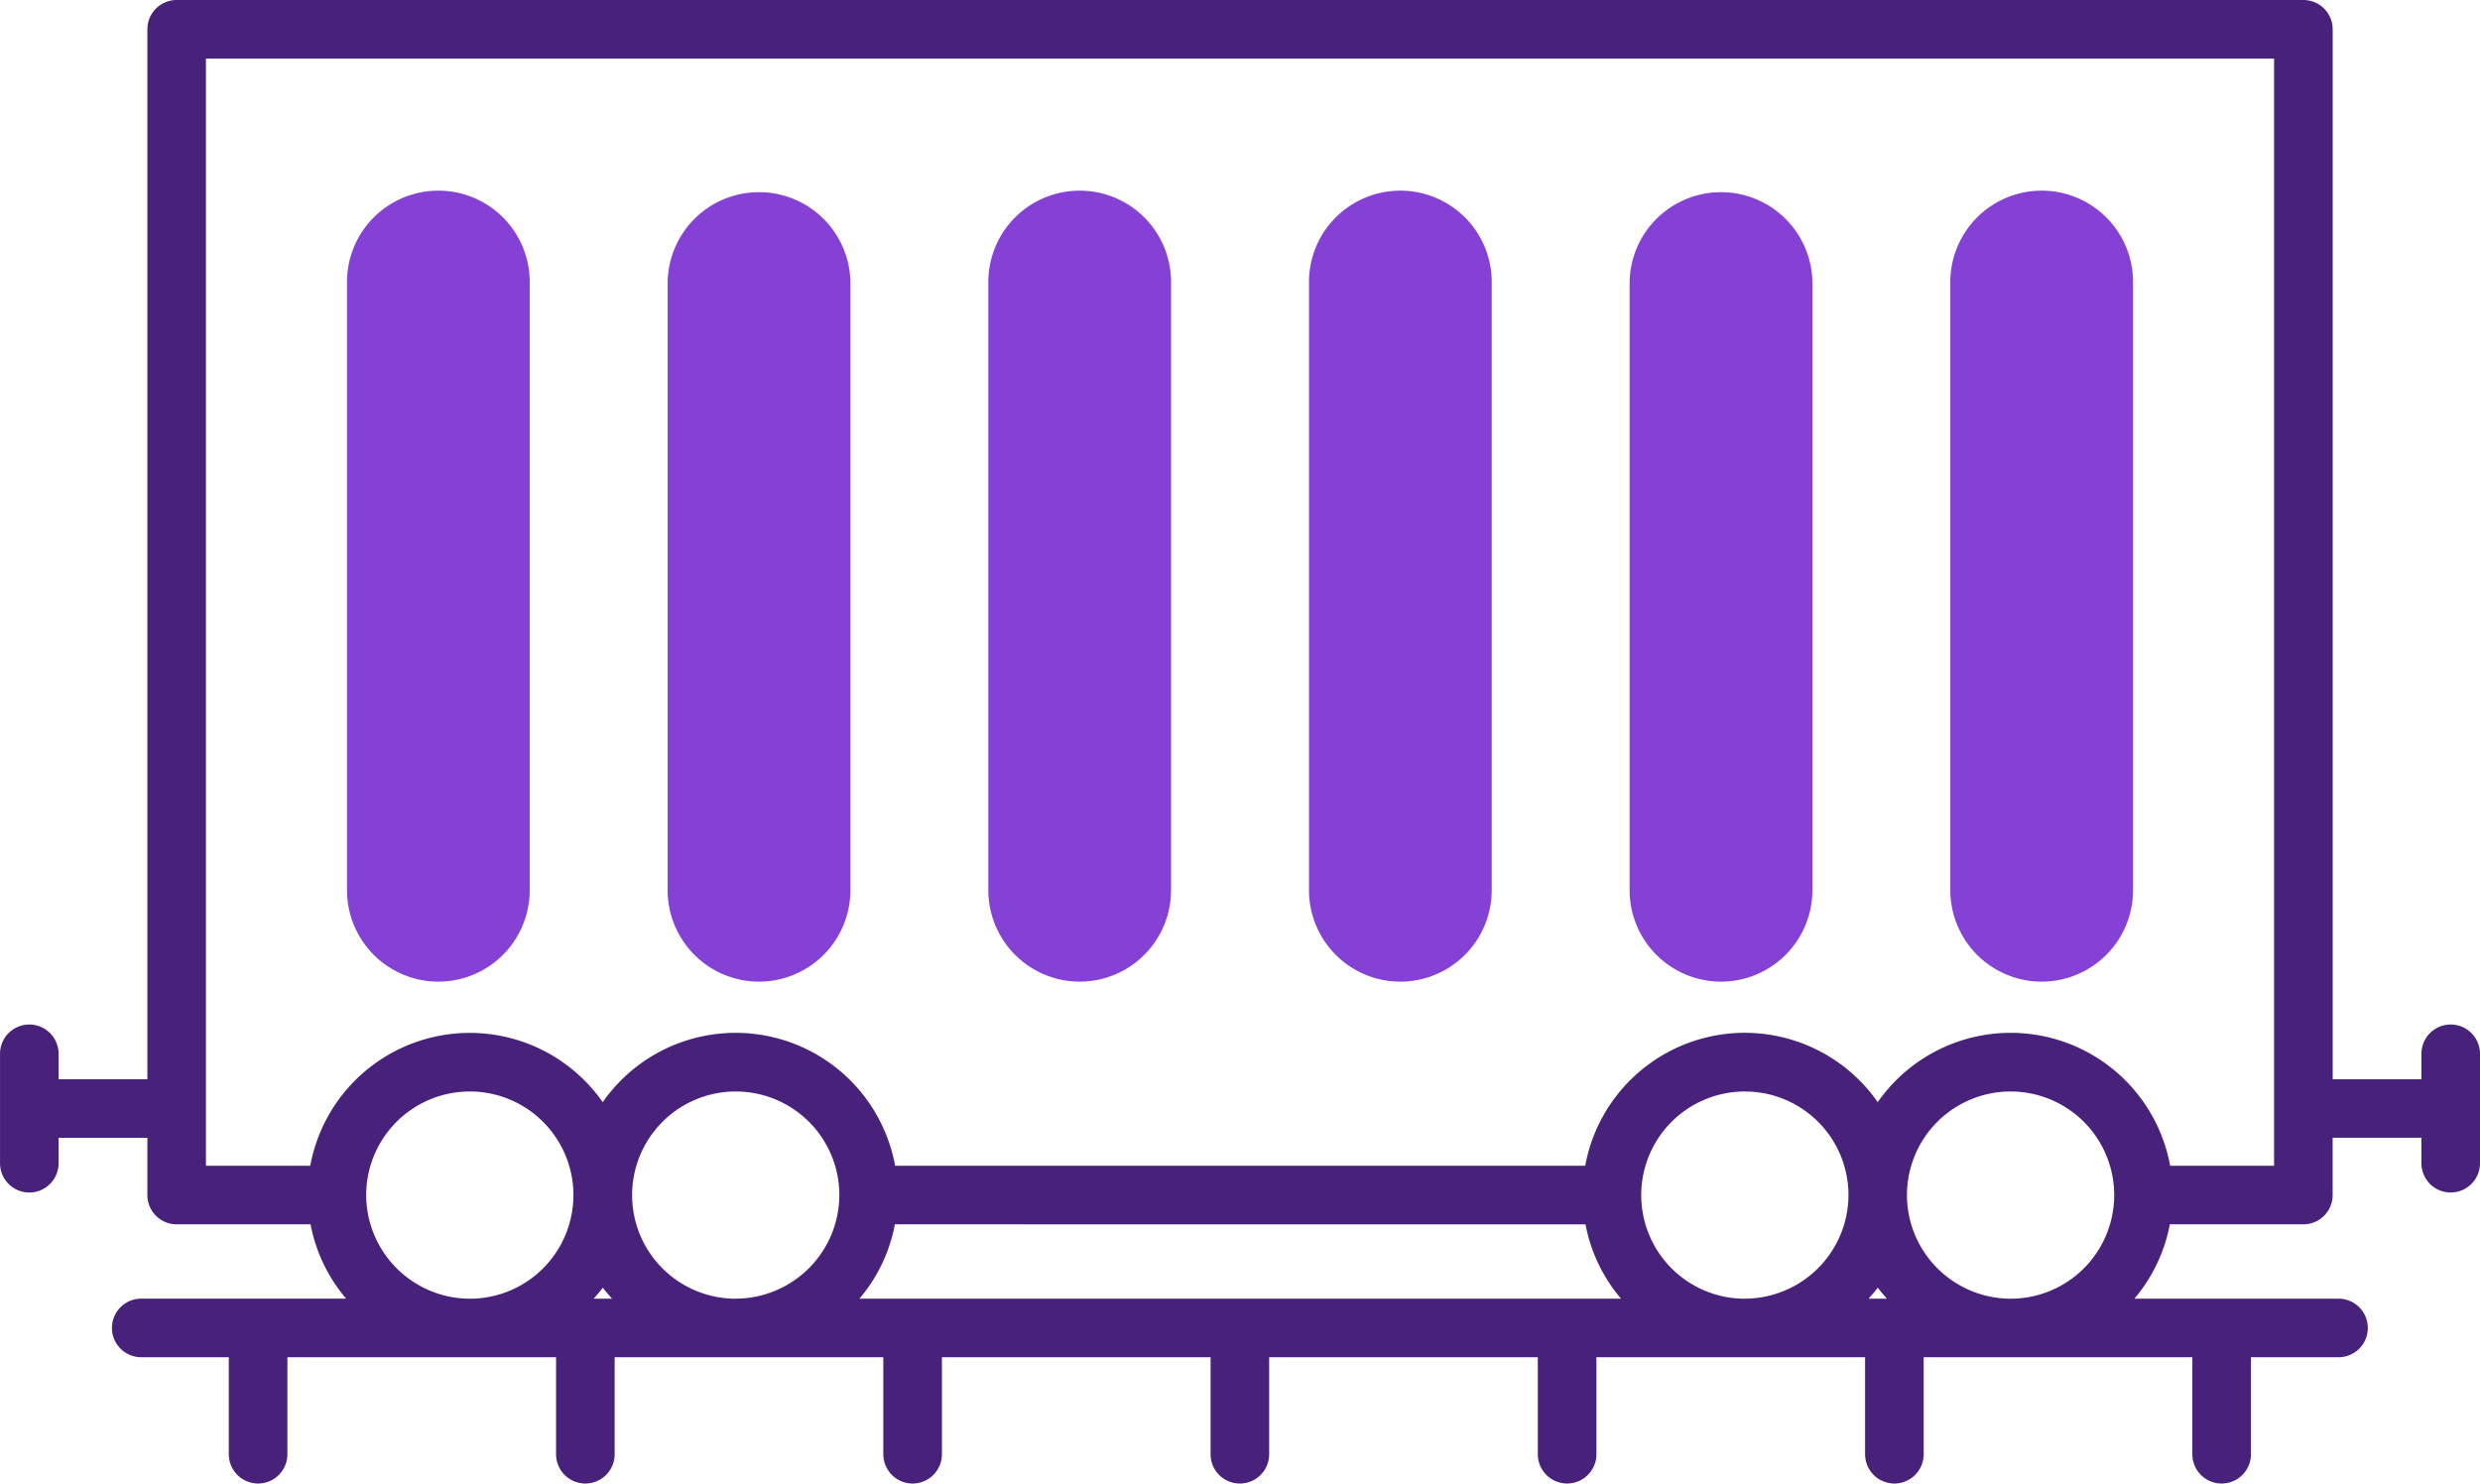 <svg xmlns="http://www.w3.org/2000/svg" width="96" height="57.43" viewBox="0 0 96 57.43">
  <g id="noun-cargo-train-3313368" transform="translate(-2.75 -15.506)">
    <g id="Group_122329" data-name="Group 122329" transform="translate(2.75 15.506)">
      <path id="Path_267316" data-name="Path 267316" d="M3.884,61.669a1.134,1.134,0,0,0,1.134-1.133v-.986H8.455v2.218A1.134,1.134,0,0,0,9.589,62.9h5.183a6.216,6.216,0,0,0,1.377,2.877H8.217a1.134,1.134,0,0,0,0,2.268h3.39V71.8a1.134,1.134,0,1,0,2.268,0V68.046h10.4V71.8a1.134,1.134,0,0,0,2.268,0V68.046h10.4V71.8a1.134,1.134,0,0,0,2.268,0V68.046h10.4V71.8a1.134,1.134,0,0,0,2.268,0V68.046h10.4V71.8a1.134,1.134,0,1,0,2.268,0V68.046h10.4V71.8a1.134,1.134,0,0,0,2.268,0V68.046h10.4V71.8a1.134,1.134,0,0,0,2.268,0V68.046h3.39a1.134,1.134,0,1,0,0-2.268H85.372A6.228,6.228,0,0,0,86.743,62.9h5.169a1.134,1.134,0,0,0,1.134-1.134V59.549h3.436v.985a1.134,1.134,0,0,0,2.268,0V56.3a1.134,1.134,0,1,0-2.268,0v.985H93.047V16.64a1.134,1.134,0,0,0-1.134-1.134H9.589A1.134,1.134,0,0,0,8.455,16.64V57.282H5.019V56.3a1.134,1.134,0,0,0-2.268,0v2.116s0,0,0,0,0,0,0,0v2.115A1.134,1.134,0,0,0,3.884,61.669Zm13.041.1a4.011,4.011,0,1,1,4.025,4.011A4.023,4.023,0,0,1,16.925,61.767Zm47.2,1.134A6.216,6.216,0,0,0,65.5,65.778H36.019A6.228,6.228,0,0,0,37.391,62.9Zm11.668,2.877h-.71c.119-.143.248-.277.354-.43C75.543,65.5,75.672,65.636,75.792,65.778Zm-5.489,0a4.011,4.011,0,1,1,4-4.011A4.023,4.023,0,0,1,70.3,65.778Zm-39.063,0a4.011,4.011,0,1,1,4-4.011A4.023,4.023,0,0,1,31.24,65.778Zm-5.511,0c.119-.143.248-.277.355-.43.107.153.236.288.356.43Zm50.838-4.011a4.011,4.011,0,1,1,4.026,4.011A4.023,4.023,0,0,1,76.567,61.767ZM10.722,17.774H90.779V60.633H86.756a6.276,6.276,0,0,0-11.319-2.462,6.279,6.279,0,0,0-11.324,2.462H37.4a6.276,6.276,0,0,0-11.319-2.462A6.279,6.279,0,0,0,14.76,60.633H10.722V17.774Z" transform="translate(-2.75 -15.506)" fill="#48217a"/>
      <path id="Path_267317" data-name="Path 267317" d="M15.171,50.987a3.541,3.541,0,0,0,3.537-3.537V23.964a3.537,3.537,0,1,0-7.073,0V47.45A3.54,3.54,0,0,0,15.171,50.987ZM13.9,23.964a1.269,1.269,0,1,1,2.538,0V47.45a1.269,1.269,0,1,1-2.538,0Z" transform="translate(1.797 -12.987)" fill="#8540d6"/>
      <path id="Path_267318" data-name="Path 267318" d="M23.382,50.987A3.541,3.541,0,0,0,26.92,47.45V23.964a3.537,3.537,0,0,0-7.075,0V47.45A3.541,3.541,0,0,0,23.382,50.987Zm-1.27-27.023a1.27,1.27,0,0,1,2.539,0V47.45a1.27,1.27,0,0,1-2.539,0Z" transform="translate(5.999 -12.987)" fill="#8540d6"/>
      <path id="Path_267319" data-name="Path 267319" d="M31.593,50.987a3.54,3.54,0,0,0,3.536-3.537V23.964a3.537,3.537,0,1,0-7.073,0V47.45A3.541,3.541,0,0,0,31.593,50.987Zm-1.27-27.023a1.269,1.269,0,1,1,2.538,0V47.45a1.269,1.269,0,1,1-2.538,0Z" transform="translate(10.202 -12.987)" fill="#8540d6"/>
      <path id="Path_267320" data-name="Path 267320" d="M39.8,50.987A3.541,3.541,0,0,0,43.34,47.45V23.964a3.537,3.537,0,1,0-7.073,0V47.45A3.54,3.54,0,0,0,39.8,50.987ZM38.534,23.964a1.269,1.269,0,1,1,2.538,0V47.45a1.269,1.269,0,1,1-2.538,0Z" transform="translate(14.404 -12.987)" fill="#8540d6"/>
      <path id="Path_267321" data-name="Path 267321" d="M48.014,50.987a3.541,3.541,0,0,0,3.537-3.537V23.964a3.537,3.537,0,0,0-7.075,0V47.45A3.541,3.541,0,0,0,48.014,50.987Zm-1.27-27.023a1.27,1.27,0,0,1,2.539,0V47.45a1.27,1.27,0,0,1-2.539,0Z" transform="translate(18.606 -12.987)" fill="#8540d6"/>
      <path id="Path_267322" data-name="Path 267322" d="M56.225,50.987a3.54,3.54,0,0,0,3.536-3.537V23.964a3.537,3.537,0,1,0-7.073,0V47.45A3.541,3.541,0,0,0,56.225,50.987Zm-1.27-27.023a1.269,1.269,0,1,1,2.538,0V47.45a1.269,1.269,0,1,1-2.538,0Z" transform="translate(22.809 -12.987)" fill="#8540d6"/>
      <rect id="Rectangle_57010" data-name="Rectangle 57010" width="4" height="27" transform="translate(15.249 9.006)" fill="#8540d6"/>
      <rect id="Rectangle_57011" data-name="Rectangle 57011" width="4" height="27" transform="translate(27.249 9.006)" fill="#8540d6"/>
      <rect id="Rectangle_57012" data-name="Rectangle 57012" width="4" height="27" transform="translate(39.249 9.006)" fill="#8540d6"/>
      <rect id="Rectangle_57013" data-name="Rectangle 57013" width="4" height="27" transform="translate(52.249 9.006)" fill="#8540d6"/>
      <rect id="Rectangle_57014" data-name="Rectangle 57014" width="4" height="27" transform="translate(64.249 9.006)" fill="#8540d6"/>
      <rect id="Rectangle_57015" data-name="Rectangle 57015" width="4" height="27" transform="translate(77.249 9.006)" fill="#8540d6"/>
    </g>
  </g>
</svg>
